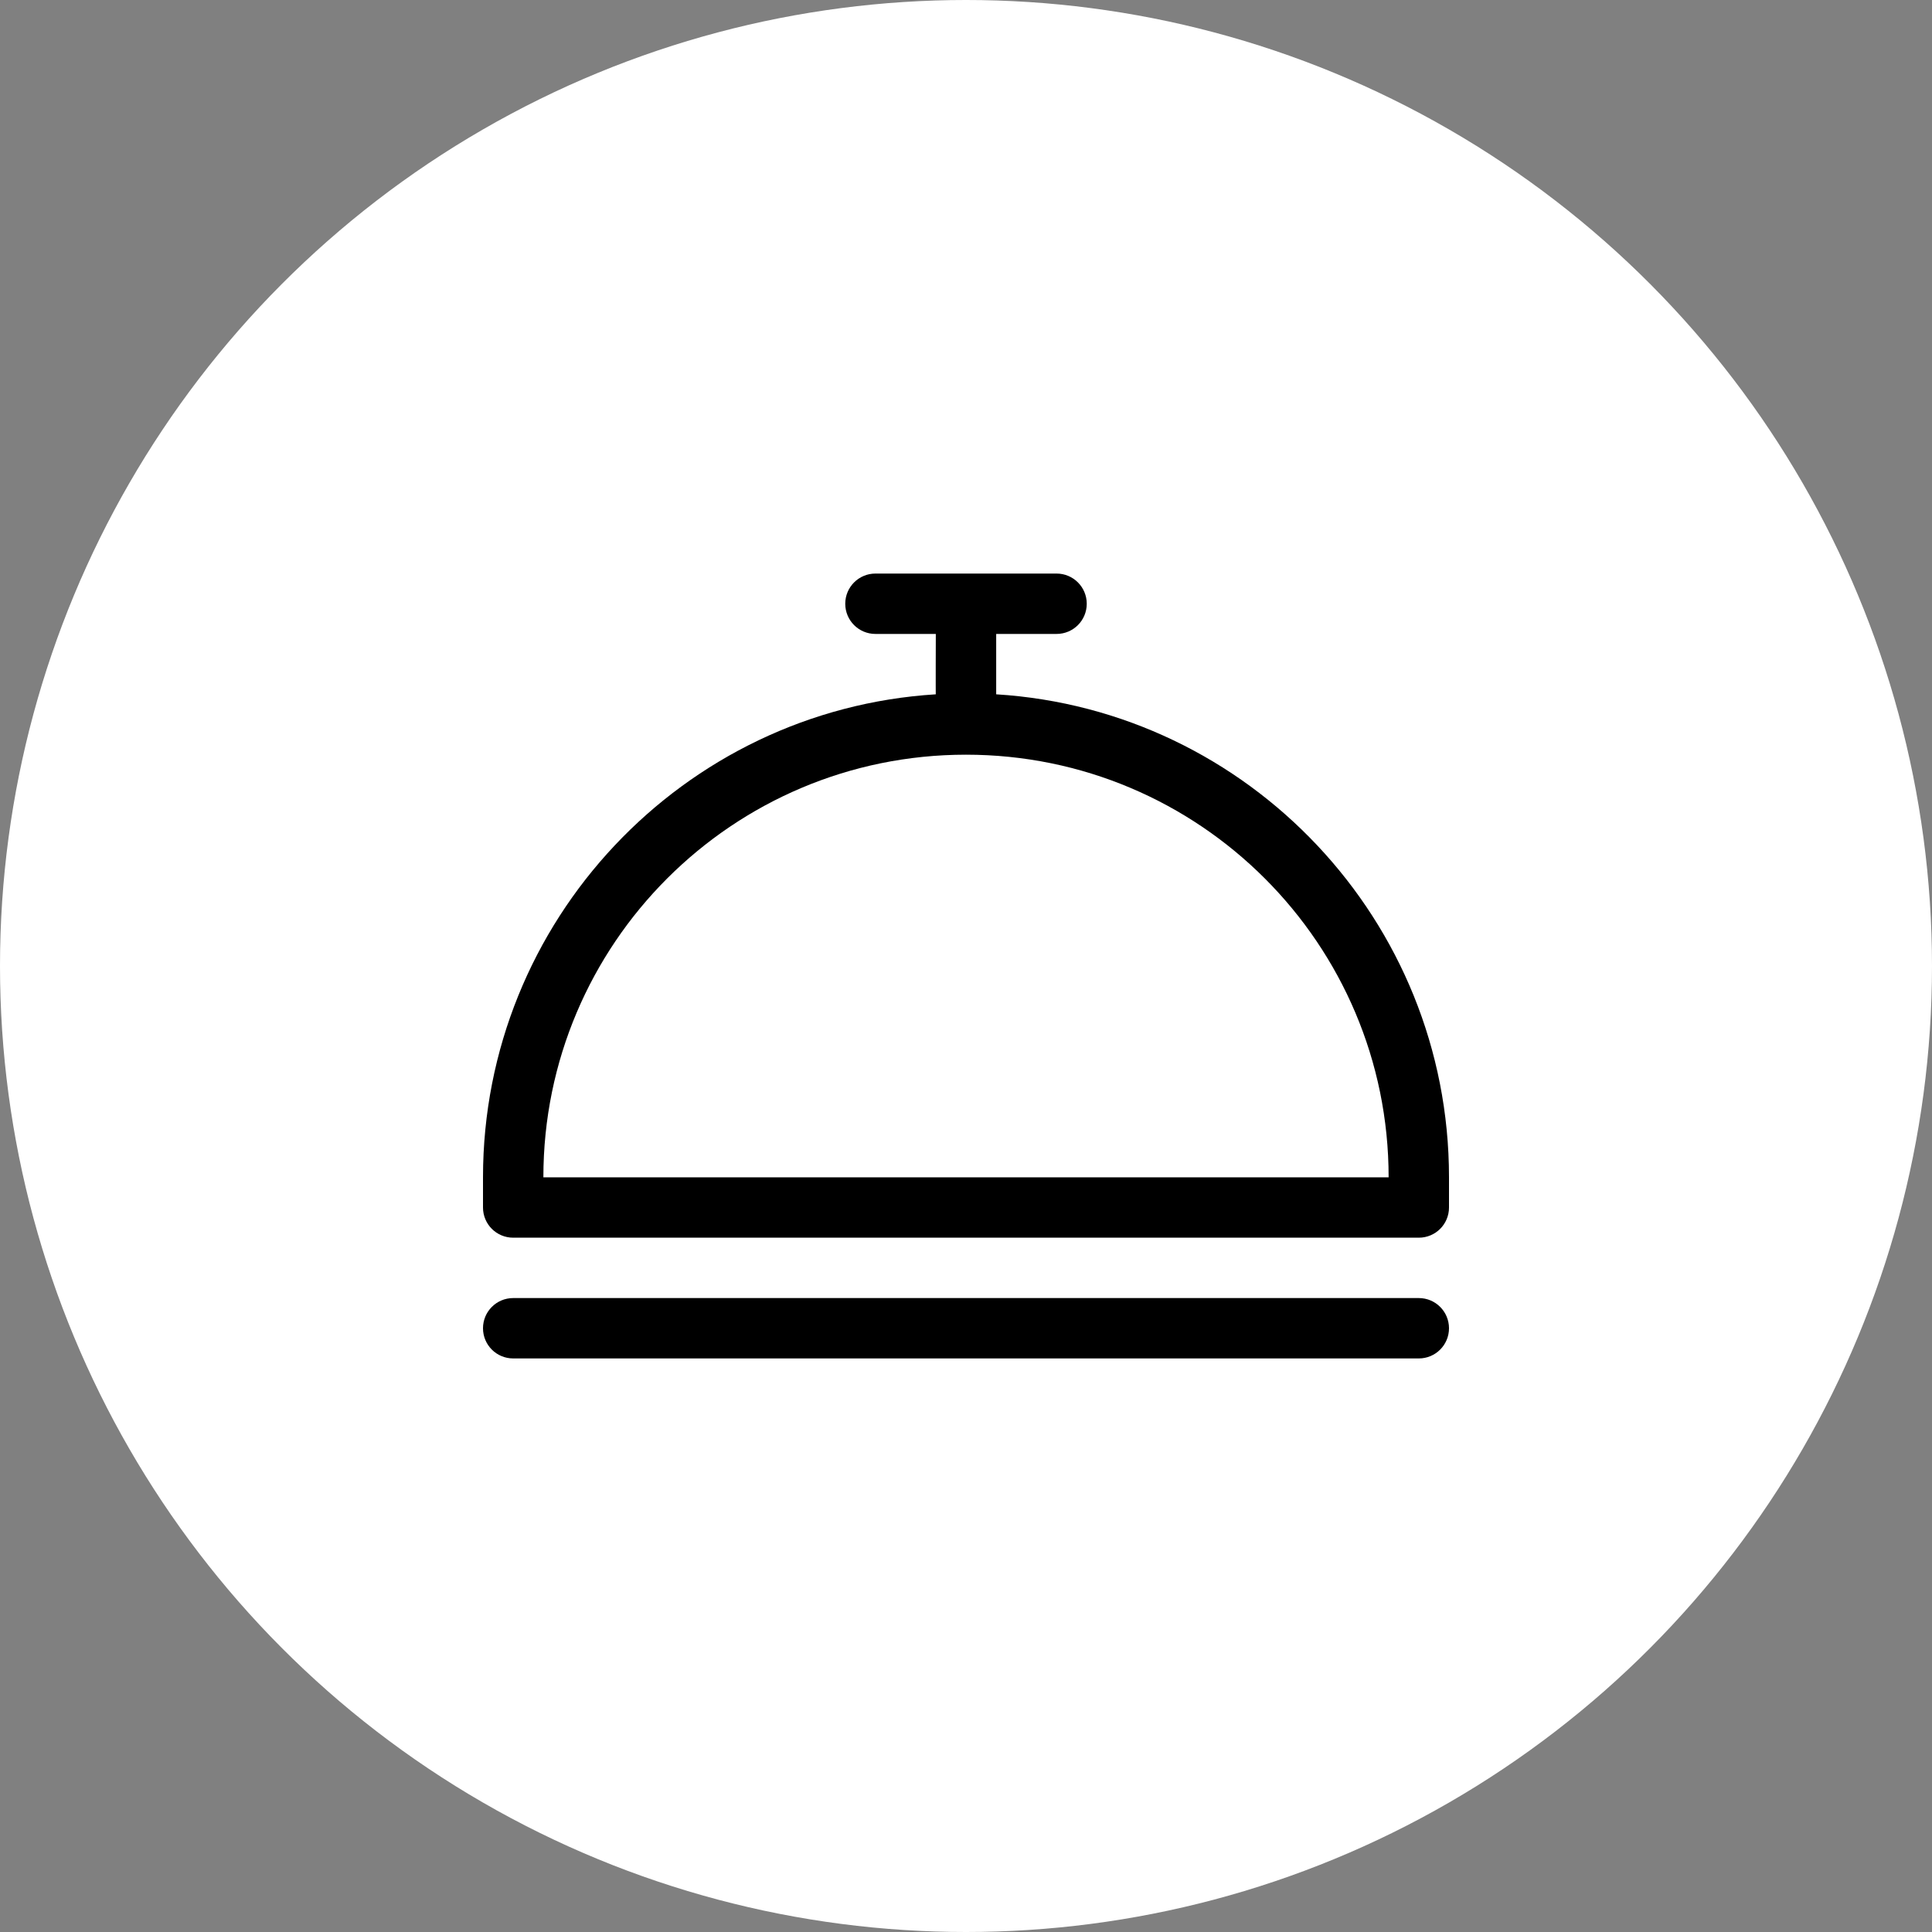 <svg width="120" height="120" viewBox="0 0 120 120" fill="none" xmlns="http://www.w3.org/2000/svg">
<rect x="0" y="0" width="120" height="120" fill="#808080" stroke="none"/>
<circle cx="60" cy="60" r="60" fill="white"/>
<path fill-rule="evenodd" clip-rule="evenodd" d="M33.75 73.125C33.75 58.627 45.502 46.875 60 46.875C74.498 46.875 86.25 58.627 86.25 73.125H33.75ZM61.875 43.125V39.375H65.625C66.662 39.375 67.5 38.537 67.5 37.5C67.5 36.465 66.662 35.625 65.625 35.625H54.375C53.338 35.625 52.5 36.465 52.5 37.5C52.5 38.537 53.338 39.375 54.375 39.375H58.125C58.125 39.375 58.112 43.279 58.125 43.125C42.435 44.098 30 57.189 30 73.125V75C30 76.037 30.838 76.875 31.875 76.875H88.125C89.162 76.875 90 76.037 90 75V73.125C90 57.189 77.565 44.098 61.875 43.125ZM88.125 80.625H31.875C30.838 80.625 30 81.465 30 82.5C30 83.537 30.838 84.375 31.875 84.375H88.125C89.162 84.375 90 83.537 90 82.5C90 81.465 89.162 80.625 88.125 80.625Z" fill="black"/>
</svg>
